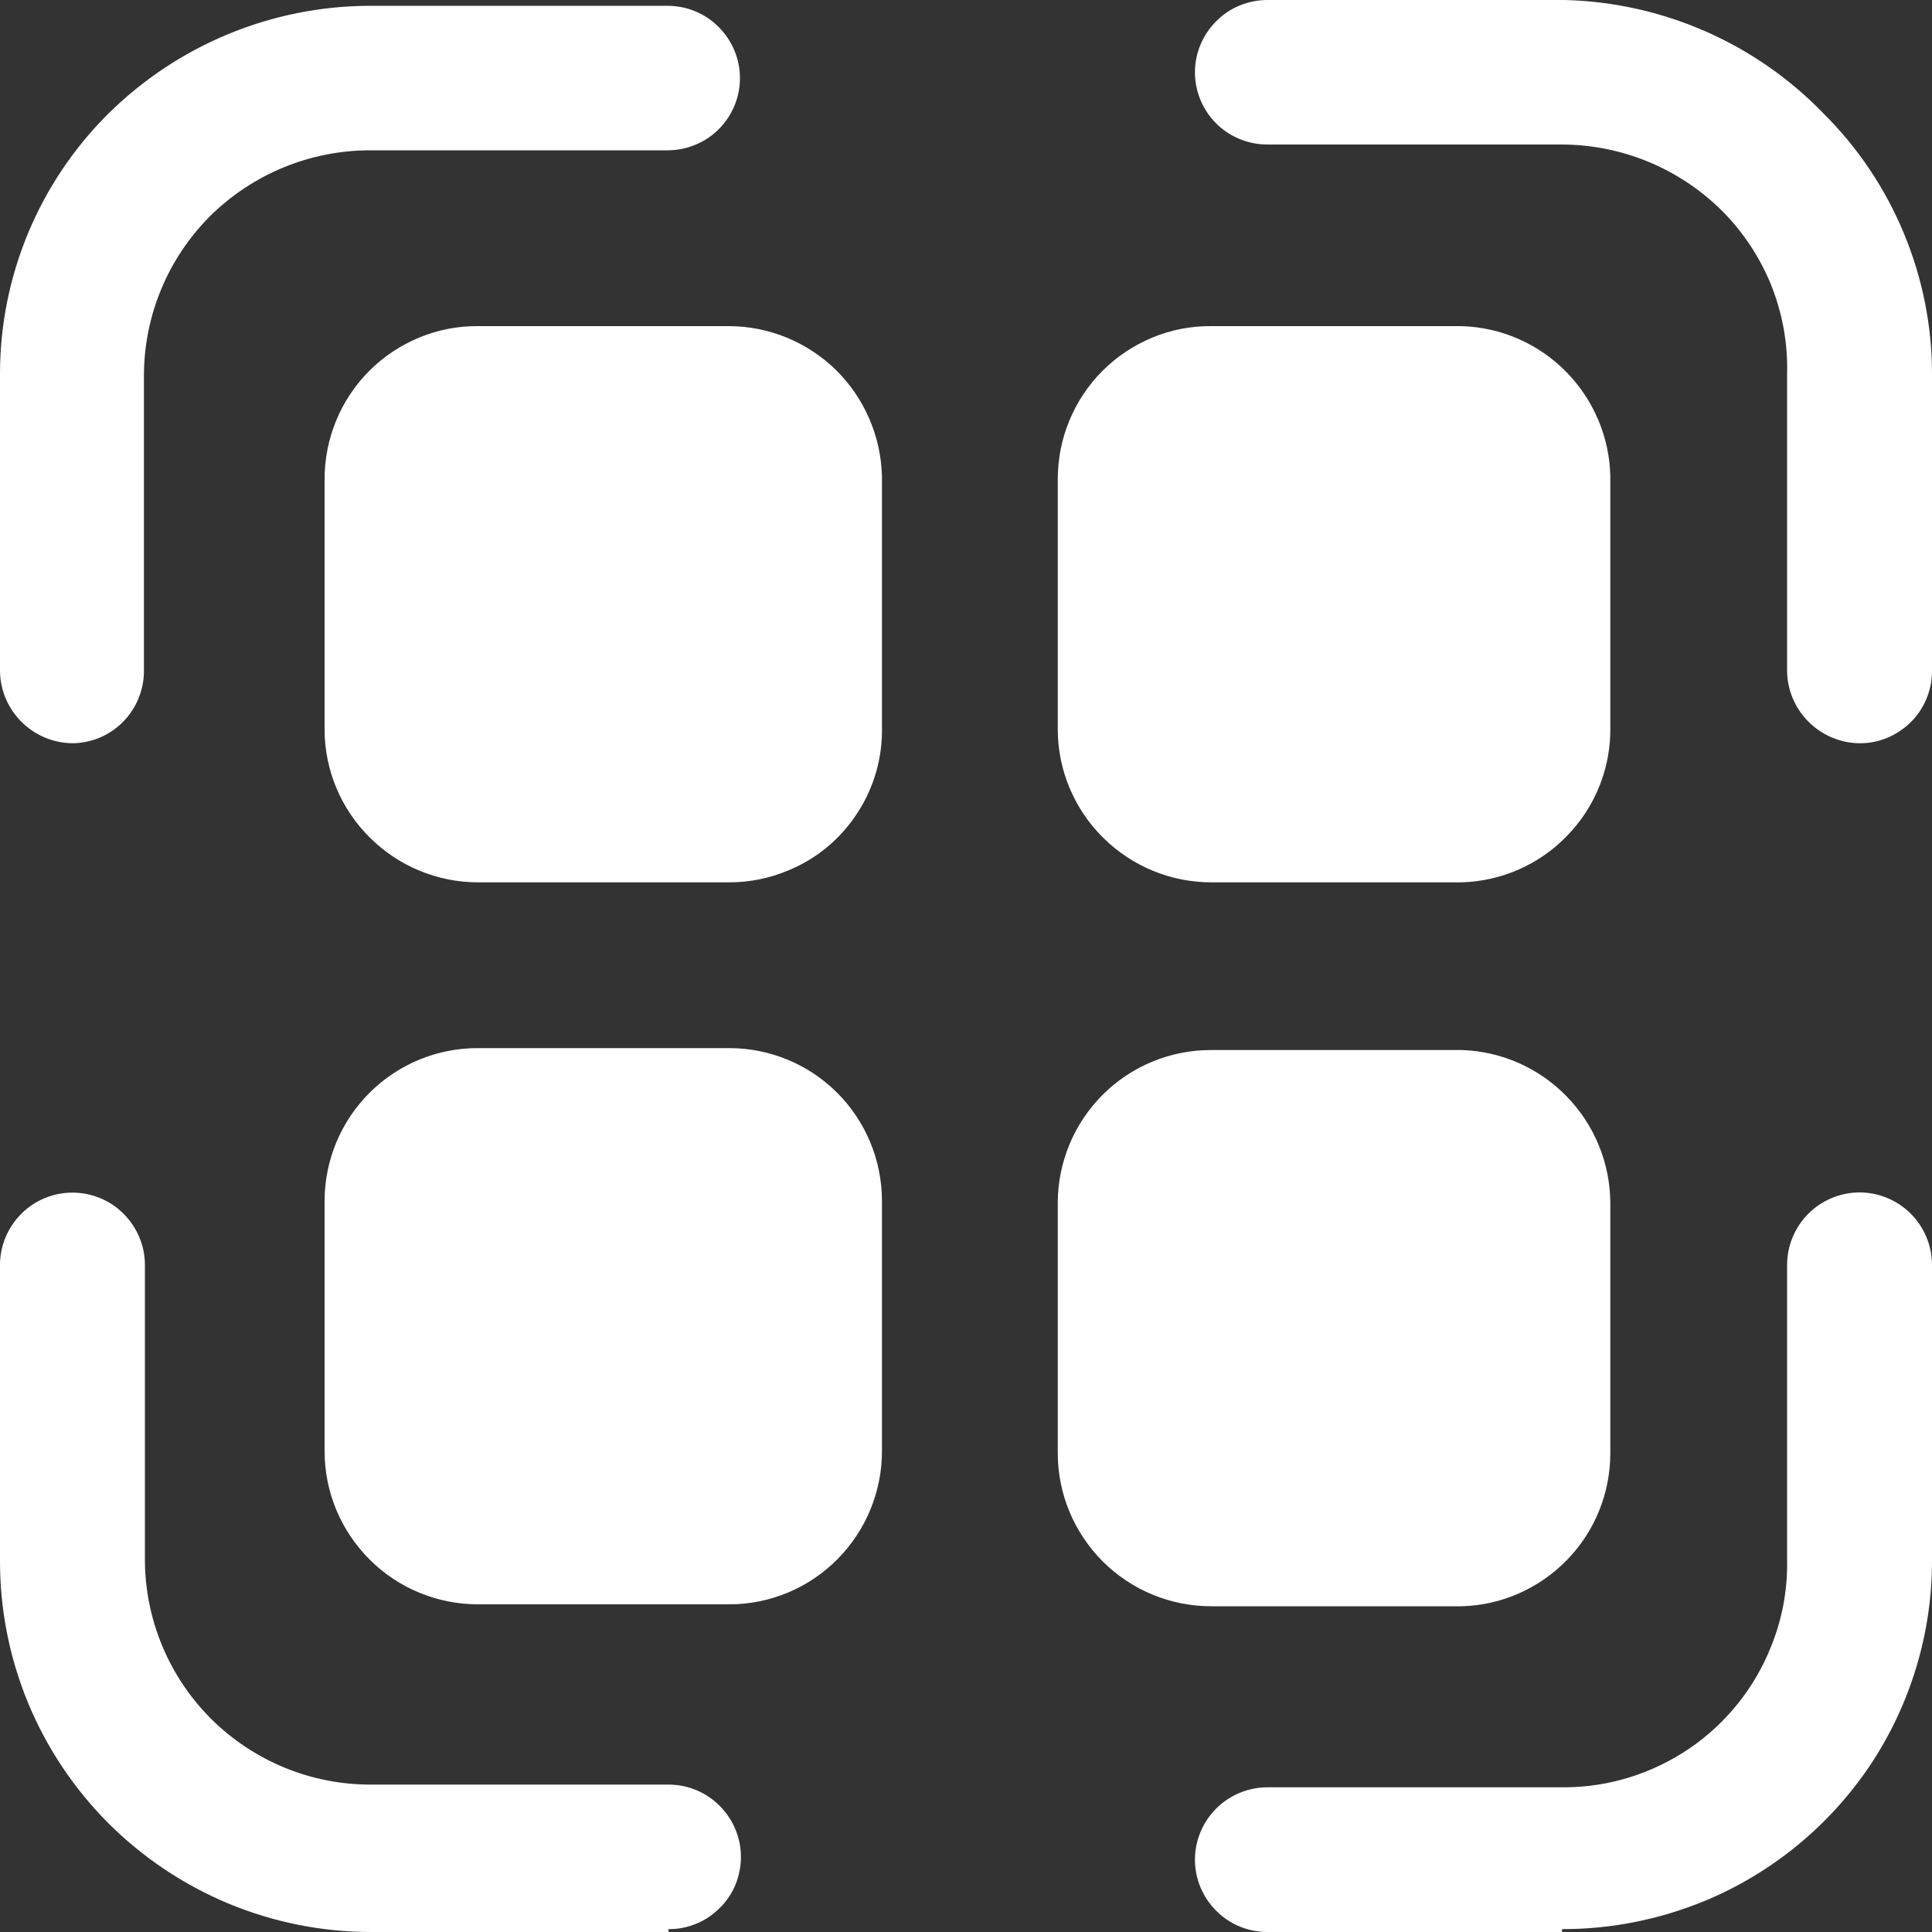 <svg width="10" height="10" viewBox="0 0 10 10" fill="none" xmlns="http://www.w3.org/2000/svg">
<rect x="0" y="0" width="10" height="10" fill="#333333" stroke="none"/>
<path d="M4.565 2.466V3.764C4.568 3.922 4.524 4.077 4.437 4.209C4.351 4.342 4.227 4.445 4.081 4.505C3.984 4.546 3.88 4.567 3.775 4.567H2.475C2.265 4.567 2.064 4.484 1.915 4.336C1.766 4.189 1.681 3.988 1.68 3.779V2.481C1.68 2.377 1.7 2.273 1.74 2.177C1.78 2.08 1.838 1.993 1.912 1.919C1.986 1.845 2.074 1.787 2.17 1.747C2.267 1.707 2.37 1.687 2.475 1.688H3.775C3.982 1.689 4.18 1.771 4.328 1.916C4.475 2.062 4.56 2.259 4.565 2.466ZM4.565 6.213V7.511C4.565 7.721 4.482 7.922 4.334 8.071C4.186 8.22 3.985 8.304 3.775 8.304H2.475C2.264 8.304 2.062 8.221 1.913 8.072C1.764 7.923 1.68 7.722 1.68 7.511V6.213C1.681 6.004 1.765 5.803 1.914 5.655C2.063 5.507 2.265 5.424 2.475 5.425H3.775C3.984 5.425 4.185 5.508 4.333 5.656C4.481 5.804 4.564 6.004 4.565 6.213ZM8.335 2.466V3.764C8.338 3.972 8.259 4.173 8.114 4.323C7.97 4.474 7.773 4.561 7.565 4.567H6.27C6.06 4.567 5.859 4.484 5.71 4.336C5.561 4.189 5.476 3.988 5.475 3.779V2.481C5.475 2.377 5.495 2.273 5.535 2.177C5.575 2.08 5.633 1.993 5.707 1.919C5.781 1.845 5.869 1.787 5.965 1.747C6.062 1.707 6.165 1.687 6.27 1.688H7.565C7.768 1.694 7.962 1.778 8.105 1.923C8.248 2.068 8.331 2.262 8.335 2.466ZM8.335 6.223V7.521C8.335 7.728 8.255 7.926 8.111 8.074C7.967 8.222 7.771 8.309 7.565 8.314H6.27C6.059 8.314 5.857 8.231 5.708 8.082C5.559 7.933 5.475 7.732 5.475 7.521V6.223C5.476 6.014 5.56 5.813 5.709 5.665C5.858 5.517 6.06 5.434 6.27 5.435H7.565C7.77 5.441 7.965 5.527 8.108 5.674C8.252 5.821 8.333 6.018 8.335 6.223Z" fill="white"/>
<path d="M9.625 3.847C9.526 3.846 9.431 3.806 9.361 3.736C9.291 3.666 9.251 3.572 9.25 3.473V1.931C9.254 1.775 9.225 1.619 9.167 1.474C9.108 1.33 9.021 1.198 8.91 1.088C8.69 0.871 8.394 0.749 8.085 0.748H6.56C6.461 0.748 6.365 0.709 6.295 0.639C6.225 0.569 6.185 0.474 6.185 0.374C6.185 0.275 6.225 0.18 6.295 0.11C6.365 0.039 6.461 -8.83282e-08 6.56 0H8.1C8.607 0.013 9.088 0.224 9.44 0.589C9.618 0.766 9.759 0.977 9.855 1.209C9.951 1.441 10.001 1.69 10 1.941V3.483C9.997 3.581 9.957 3.673 9.887 3.741C9.816 3.809 9.723 3.848 9.625 3.847ZM8.085 10H6.56C6.461 10 6.365 9.961 6.295 9.89C6.225 9.82 6.185 9.725 6.185 9.626C6.185 9.527 6.225 9.431 6.295 9.361C6.365 9.291 6.461 9.251 6.56 9.251H8.1C8.331 9.25 8.555 9.179 8.746 9.049C8.936 8.919 9.083 8.735 9.168 8.52C9.225 8.379 9.253 8.227 9.25 8.074V6.547C9.25 6.448 9.29 6.352 9.36 6.282C9.43 6.212 9.526 6.172 9.625 6.172C9.724 6.172 9.82 6.212 9.89 6.282C9.96 6.352 10 6.448 10 6.547V8.074C10.001 8.453 9.889 8.823 9.679 9.138C9.468 9.452 9.169 9.697 8.819 9.841C8.586 9.936 8.336 9.986 8.085 9.985V10ZM3.46 10H1.92C1.667 10 1.417 9.95 1.183 9.853C0.95 9.756 0.738 9.614 0.559 9.435C0.381 9.256 0.24 9.044 0.144 8.811C0.048 8.577 -0.001 8.327 1.78405e-05 8.074V6.547C0 6.448 0.04 6.353 0.11 6.283C0.18 6.212 0.276 6.173 0.375 6.173C0.474 6.173 0.57 6.212 0.64 6.283C0.71 6.353 0.75 6.448 0.75 6.547V8.074C0.751 8.384 0.875 8.68 1.094 8.898C1.314 9.116 1.611 9.238 1.92 9.237H3.46C3.559 9.237 3.655 9.276 3.725 9.347C3.795 9.417 3.835 9.512 3.835 9.611C3.835 9.661 3.825 9.709 3.807 9.755C3.788 9.8 3.76 9.842 3.725 9.876C3.69 9.911 3.649 9.939 3.604 9.957C3.558 9.976 3.509 9.986 3.46 9.985V10ZM0.375 3.847C0.276 3.846 0.181 3.806 0.111 3.736C0.041 3.666 0.001 3.572 1.78405e-05 3.473V1.931C0.001 1.427 0.203 0.944 0.56 0.589C0.921 0.232 1.407 0.031 1.915 0.03H3.455C3.554 0.03 3.65 0.069 3.72 0.14C3.79 0.21 3.83 0.305 3.83 0.404C3.83 0.504 3.79 0.599 3.72 0.669C3.65 0.739 3.554 0.778 3.455 0.778H1.915C1.606 0.778 1.309 0.9 1.089 1.117C0.87 1.335 0.746 1.632 0.745 1.941V3.483C0.742 3.58 0.702 3.672 0.633 3.74C0.564 3.808 0.472 3.846 0.375 3.847Z" fill="white"/>
</svg>
